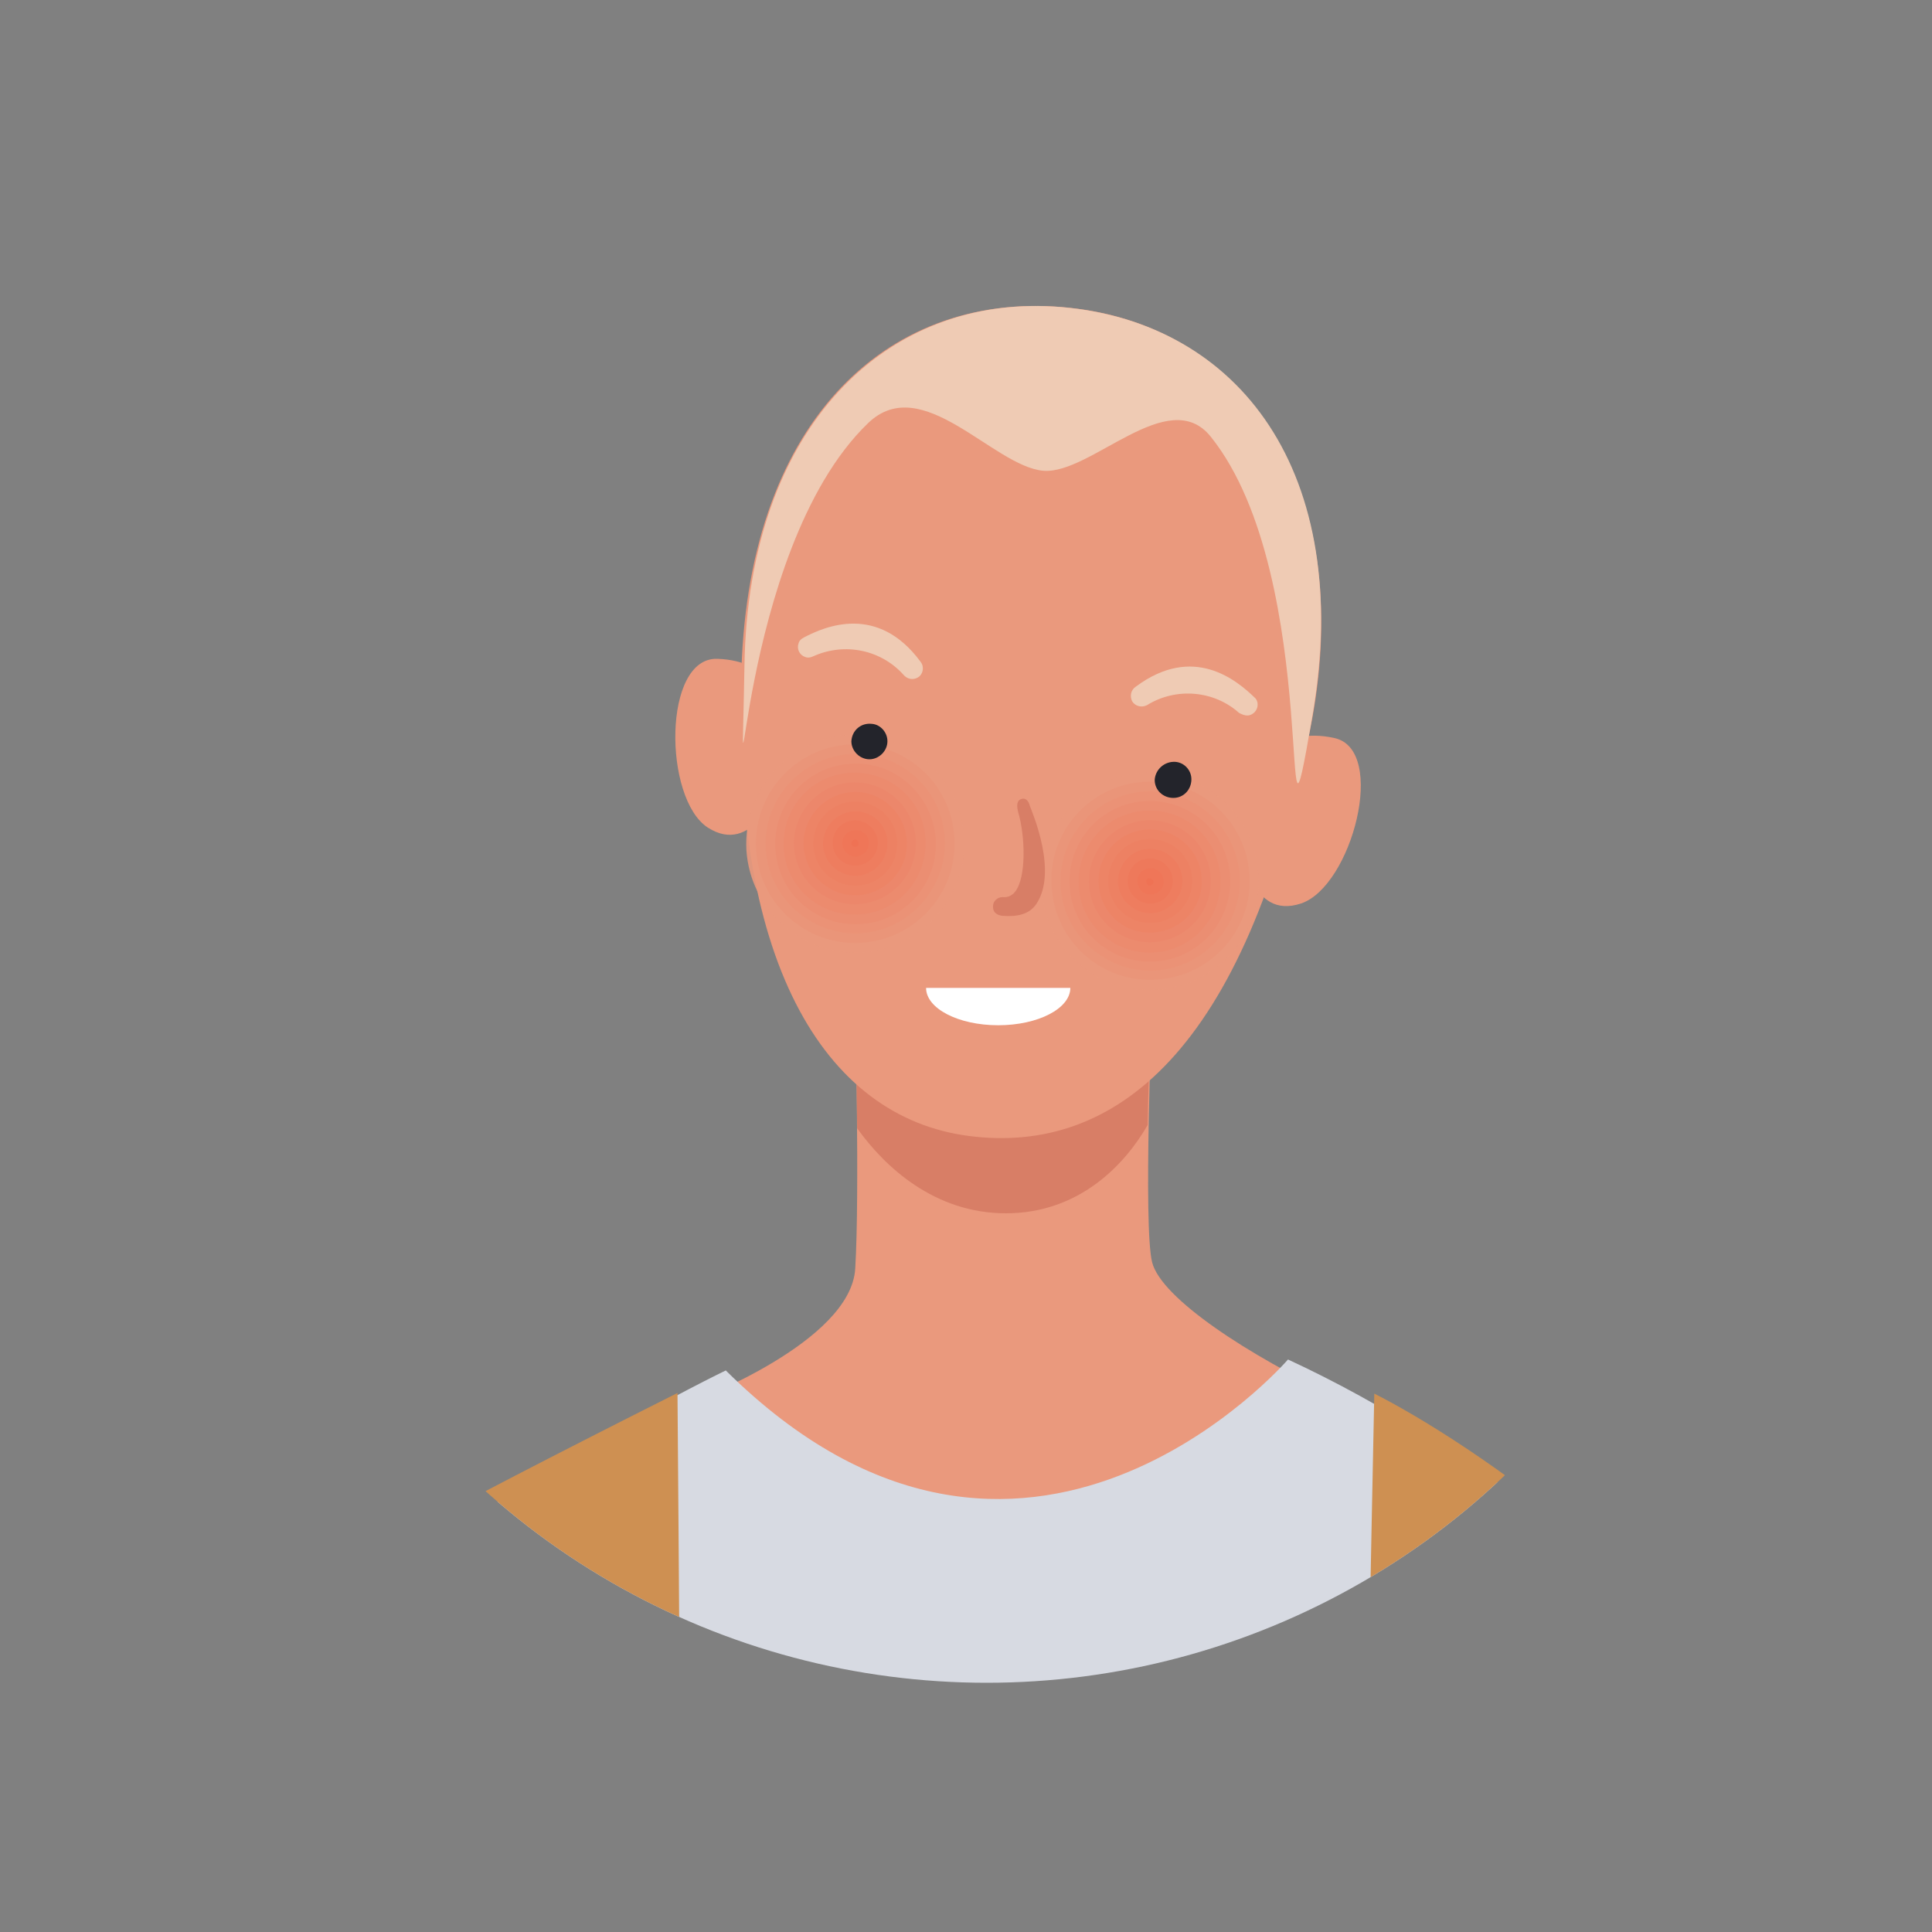 <?xml version="1.0" encoding="utf-8"?>
<!-- Generator: Adobe Illustrator 25.2.1, SVG Export Plug-In . SVG Version: 6.00 Build 0)  -->
<svg version="1.1" id="Layer_1" xmlns="http://www.w3.org/2000/svg" xmlns:xlink="http://www.w3.org/1999/xlink" x="0px" y="0px"
	 viewBox="0 0 300 300" style="enable-background:new 0 0 300 300;" xml:space="preserve">
<rect x="0" y="0" width="300" height="300" fill="#808080" stroke="none"/>
<style type="text/css">
	.st0{clip-path:url(#SVGID_2_);}
	.st1{fill:#F9D4B8;}
	.st2{fill:#4C4C4C;}
	.st3{fill:#343438;}
	.st4{fill:#8582C4;}
	.st5{fill:none;}
	.st6{fill:#FFFFFF;}
	.st7{clip-path:url(#SVGID_4_);}
	.st8{fill:#EA997D;}
	.st9{fill:#D87E66;}
	.st10{fill:#EFCBB4;}
	.st11{opacity:0.9;}
	.st12{fill:#EA9579;}
	.st13{fill:#EB9175;}
	.st14{fill:#EB8D71;}
	.st15{fill:#EC896D;}
	.st16{fill:#EC8569;}
	.st17{fill:#ED8264;}
	.st18{fill:#ED7E60;}
	.st19{fill:#EE7A5C;}
	.st20{fill:#EE7658;}
	.st21{fill:#EF7254;}
	.st22{fill:#EF6E50;}
	.st23{fill:#23242B;}
	.st24{fill:#D7DAE2;}
	.st25{fill:#CE9052;}
	.st26{fill:#A36D3D;}
	.st27{fill:#BED1DF;}
	.st28{fill:#FDF2EE;}
</style>
<g id="Layer_1_1_">
	<g>
		<defs>
			<ellipse id="SVGID_1_" cx="153.2" cy="-271.3" rx="116.7" ry="116.9"/>
		</defs>
		<clipPath id="SVGID_2_">
			<use xlink:href="#SVGID_1_"  style="overflow:visible;"/>
		</clipPath>
		<g class="st0">
			<g id="Matteo">
				<path class="st1" d="M289.1-11.7c0,0,5.6,34.9,5.1,141.5c0,0-9.2,7.6-22.9,0.8c-2.1-13.7-12.9-73.2-21.8-131.8
					c-0.8-5.1-6.9-25-7.5-35.9c19.6-3.3,34.4-2.6,46.6-5.8C289.5-36.4,288.3-18.9,289.1-11.7z"/>
				<path class="st1" d="M294,139.8c0,0,0.2,28.2-8.6,46.2c-3.3,6.8-4.5,12.1-12,13.9c0,0-9.2,2.8-12.1,1.7c0,0-1.3-2.8,1.9-5.5
					s10-4.8,10.2-10.3c0.1-4.5,1.6-20.2-0.9-19.3s-6.9,20.2-12.5,18.9c0,0-1.5-0.3-1.1-6.2s4.6-28.3,6.6-32.3s5.9-16.2,5.9-16.2
					s13.8-11.5,22.9-0.8L294,139.8z"/>
				<path class="st2" d="M131.7,548.7c2.6-29.7,34.9-325.5,37.9-362.5c0,0,5.5,239.2,10.4,362.5H231
					c4.8-105.9,24.2-393.2,19.1-501.2H85.2c0,0-3.7,386.4-4,501.2H131.7z"/>
				<path class="st3" d="M169.7,186.2c0,0,11.9-9,15.7-11.5s-14.7,35.8-14.7,35.8L169.7,186.2z"/>
				<path class="st4" d="M179.2,58.8L179.2,58.8c-0.5,0-0.9-0.6-0.9-1c-0.7-53-12-200.2-12.1-201.7c-0.1-0.5,0.3-0.9,0.8-1
					c0,0,0,0,0,0c0.5,0,0.9,0.3,0.9,0.8c0.1,1.5,11.4,148.8,12.1,201.9C180.1,58.2,179.7,58.8,179.2,58.8z"/>
				<path class="st1" d="M46.8,42c0.6-3.7,2.5-7,5.4-9.4c0.2-0.2,23.4-13.2,23.6-13.3c3.9-1.7,15.2-0.7,18.7,0
					c1.7,0.4,9.6,5.1,11.4,6.3c0.9,0.6,6.4,6.6,6.6,6.9c1.6,1.7-0.6,4.4-3.6,3.3c-2.5-0.9-5.7-3.8-6.5-4.3c-1-0.7-6.5-4.1-8.6-4.5
					c-3-0.4-6.1-0.6-9.1-0.6c3.5,0.8,6.9,2,10.1,3.6c3,1.4,5.8,3.1,8.4,5.1c2.7,2.1,5.2,4.4,7.4,7c2.3,3.1-3.2,4.4-5.2,3.1
					c-1-0.6-2.8-2.2-4.9-3.8c-0.1-0.1-5.3-3.8-8.6-4.7c-2.7-0.8-7.1-1.8-10.7-2.6c3.3,1.3,7.3,2.2,10.2,3.8c2.6,1.4,5.1,2.9,7.5,4.6
					c2.3,1.7,4.5,3.7,6.4,5.9c2.6,3.2-3,5-5,3.4c-3.7-2.9-4.7-3.8-5.9-4.6c-2.3-1.5-4.8-2.8-7.4-3.9c-2.7-1.2-5.2-1.3-9.3-1.9
					c2.4,1.6,3.6,3,5.5,4.8c2.2,2.2,4.2,4.5,6.1,7c1.5,1.9,2.9,3.9,4.2,6c1,2-3,3.4-4.8,2.1s-2.2-2.6-3.4-4c-1.8-2.1-3.8-4-6-5.6
					c-2.9-2-3.7-2.9-6.8-4c-1.4,2.6-2.7,5.3-3.8,8.1c-4.9,12.4-20.7,0-20.7,0C44.6,50.3,46.8,42,46.8,42z"/>
				<path class="st1" d="M47.8,55.8c0,0-72.9-63.6-89.4-100.4c-13.5-30.2,88-108.6,88-108.6s9.4,10.7,12.9,24.2s6,27.4,6,27.4
					s-53.4,42-58.4,45.5c0,0,9.8,30.2,48.1,88.9C54.9,32.8,58,50.5,47.8,55.8z"/>
			</g>
		</g>
	</g>
	<circle class="st5" cx="154.3" cy="144.6" r="116.6"/>
	<circle class="st5" cx="153.2" cy="147.2" r="116.7"/>
	<path class="st6" d="M145.6,180.7c-0.6-2,2.7-4.6,7.3-5.9s8.7-0.7,9.2,1.3"/>
	<path class="st6" d="M144.1,174.4c-0.8-4,3.4-8.2,9.5-9.5s11.6,1,12.5,5"/>
	<path class="st6" d="M143.1,168.1c-1.1-3.9,2.9-8.4,8.9-10.1s11.7,0.2,12.8,4.2"/>
	<path class="st6" d="M146.1,181.6c0.7-4.1,6.2-6.5,12.4-5.4s10.6,5.2,9.9,9.2"/>
	<ellipse class="st5" cx="153.2" cy="144.3" rx="116.7" ry="116.9"/>
	<path class="st6" d="M143.2,187.4c1.4-3.8,7.2-5.3,13-3.2s9.4,6.9,8.1,10.7"/>
	<g>
		<defs>
			<circle id="SVGID_3_" cx="153.2" cy="144.7" r="116.6"/>
		</defs>
		<clipPath id="SVGID_4_">
			<use xlink:href="#SVGID_3_"  style="overflow:visible;"/>
		</clipPath>
		<g class="st7">
			<g id="Alice-2">
				<path class="st8" d="M178.9,156.5c0,0-1.4,33.9,0,39.5s15,14.5,28.9,21c0,0-17.9,24.4-52.9,23.7s-41.4-15.2-47-23.2
					c0,0,24.2-9.1,24.9-20.5s0-40.5,0-40.5L178.9,156.5z"/>
				<path class="st9" d="M156.2,188.4c-11.1,0-18.8-7.2-23.1-13.2c-0.1-10.1-0.3-18.8-0.3-18.8h46c0,0-0.4,8.7-0.6,18.3
					C174.7,180.8,167.6,188.4,156.2,188.4z"/>
				<path class="st8" d="M195.5,118.9c0,0,3.1-6.2,11.7-4.3c8.3,1.8,2.7,23.1-5.2,25.7s-8.9-8.4-8.9-8.4L195.5,118.9z"/>
				<path class="st8" d="M121.6,109.4c0,0-1.4-6.8-10.2-7.1c-8.5-0.3-8.4,21.7-1.5,26.2c7,4.5,10.8-5.9,10.8-5.9L121.6,109.4z"/>
				<path class="st8" d="M115.2,102.2c-2.2,46.8,12.7,71.3,35.3,74.2s42.9-13.2,52.9-62.9c7.4-36.7-9.1-62.2-36.4-65.6
					S117.1,63.3,115.2,102.2z"/>
				<path class="st10" d="M203.8,111.1c-5.7,33.3,2-21.1-15.8-43.3c-6.6-8.2-18.6,5.9-26,5.3c-7.8-0.7-18.8-15.5-27.2-7.4
					c-20.8,20-19.8,73.4-19.2,37.6c0.6-37,22.1-58,49.4-55.6S210.3,73.2,203.8,111.1z"/>
				<g class="st11">
					<path class="st8" d="M115.9,132c0.6,9.3,8.6,16.4,17.9,15.9c9.3-0.6,16.4-8.6,15.9-17.9c-0.6-9.3-8.6-16.4-17.9-15.9
						c0,0,0,0,0,0C122.5,114.7,115.4,122.7,115.9,132z"/>
					<path class="st12" d="M131.9,115.6c-8.5,0.5-15,7.8-14.5,16.3c0.5,8.5,7.8,15,16.3,14.5c8.5-0.5,15-7.8,14.5-16.3
						C147.7,121.5,140.4,115.1,131.9,115.6C131.9,115.6,131.9,115.6,131.9,115.6z"/>
					<path class="st13" d="M132,117.1c-7.7,0.5-13.5,7.1-13.1,14.7c0.5,7.7,7.1,13.5,14.7,13.1s13.5-7.1,13.1-14.7c0,0,0,0,0,0
						C146.3,122.5,139.7,116.6,132,117.1z"/>
					<path class="st14" d="M132.1,118.6c-6.9,0.4-12.1,6.3-11.7,13.2c0.4,6.9,6.3,12.1,13.2,11.7c6.9-0.4,12.1-6.3,11.7-13.2
						C144.8,123.4,138.9,118.1,132.1,118.6z"/>
					<path class="st15" d="M132.1,120c-6.1,0.3-10.7,5.5-10.4,11.6c0.3,6.1,5.5,10.7,11.6,10.4c6.1-0.3,10.7-5.5,10.4-11.6
						c0,0,0-0.1,0-0.1C143.4,124.2,138.2,119.7,132.1,120z"/>
					<path class="st16" d="M132.2,121.5c-5.2,0.3-9.2,4.8-8.9,10s4.8,9.2,10,8.9c5.2-0.3,9.2-4.8,8.9-10c0,0,0,0,0,0
						C141.9,125.2,137.4,121.2,132.2,121.5z"/>
					<path class="st17" d="M132.3,123c-4.4,0.3-7.8,4.1-7.5,8.5s4.1,7.8,8.5,7.5c4.4-0.3,7.8-4.1,7.5-8.5c0,0,0,0,0,0
						C140.5,126.1,136.7,122.7,132.3,123z"/>
					<path class="st18" d="M132.4,124.5c-3.6,0.2-6.3,3.3-6.1,6.9c0.2,3.6,3.3,6.3,6.9,6.1c3.6-0.2,6.3-3.3,6.1-6.9c0,0,0,0,0,0
						C139.1,127,136,124.3,132.4,124.5z"/>
					<path class="st19" d="M132.5,126c-2.8,0.2-4.8,2.6-4.7,5.3c0.2,2.8,2.6,4.8,5.3,4.7c2.7-0.2,4.8-2.5,4.7-5.3
						C137.7,128,135.3,125.8,132.5,126C132.5,126,132.5,126,132.5,126z"/>
					<path class="st20" d="M132.6,127.4c-2,0.1-3.4,1.8-3.3,3.7c0.1,2,1.8,3.4,3.7,3.3c2-0.1,3.4-1.8,3.3-3.7c0,0,0,0,0,0
						C136.2,128.8,134.5,127.3,132.6,127.4z"/>
					<path class="st21" d="M132.7,128.9c-1.1,0.1-2,1-1.9,2.2c0.1,1.1,1,2,2.2,1.9c1.1-0.1,2-1,1.9-2.2c0-1.1-1-2-2.1-1.9
						C132.7,128.9,132.7,128.9,132.7,128.9z"/>
					<path class="st22" d="M132.2,131c0,0.3,0.3,0.5,0.6,0.5c0.3,0,0.6-0.3,0.5-0.6c0-0.3-0.3-0.6-0.6-0.5
						C132.4,130.4,132.2,130.7,132.2,131C132.2,131,132.2,131,132.2,131z"/>
				</g>
				<g class="st11">
					<path class="st8" d="M161.7,137.8c0.5,9.3,8.5,16.5,17.8,15.9c9.3-0.5,16.5-8.5,15.9-17.8c-0.5-9.3-8.5-16.5-17.8-15.9
						c0,0,0,0-0.1,0C168.3,120.6,161.2,128.5,161.7,137.8z"/>
					<path class="st12" d="M177.7,121.4c-8.5,0.5-15,7.8-14.4,16.3c0.5,8.5,7.8,15,16.3,14.4c8.5-0.5,15-7.8,14.4-16.3
						C193.5,127.4,186.2,120.9,177.7,121.4C177.7,121.4,177.7,121.4,177.7,121.4z"/>
					<path class="st13" d="M177.8,122.9c-7.7,0.5-13.5,7.1-13.1,14.7s7.1,13.5,14.7,13.1c7.7-0.5,13.5-7.1,13.1-14.7
						C192,128.3,185.4,122.5,177.8,122.9C177.8,122.9,177.8,122.9,177.8,122.9z"/>
					<path class="st14" d="M177.8,124.4c-6.9,0.4-12.1,6.3-11.7,13.2c0.4,6.9,6.3,12.1,13.2,11.7s12.1-6.3,11.7-13.2c0,0,0,0,0,0
						C190.6,129.2,184.7,124,177.8,124.4z"/>
					<path class="st15" d="M177.9,125.9c-6.1,0.3-10.7,5.5-10.4,11.6c0.3,6.1,5.5,10.7,11.6,10.4c6.1-0.3,10.7-5.5,10.4-11.6
						c0,0,0-0.1,0-0.1C189.1,130.1,184,125.5,177.9,125.9z"/>
					<path class="st16" d="M178,127.4c-5.2,0.3-9.2,4.8-8.9,10c0.3,5.2,4.8,9.2,10,8.9c5.2-0.3,9.2-4.8,8.9-10c0,0,0,0,0,0
						C187.7,131,183.2,127.1,178,127.4z"/>
					<path class="st17" d="M178.1,128.8c-4.4,0.3-7.8,4-7.5,8.5s4,7.8,8.5,7.5c4.4-0.3,7.8-4,7.5-8.5c0,0,0,0,0,0
						C186.3,131.9,182.5,128.6,178.1,128.8z"/>
					<path class="st18" d="M178.2,130.3c-3.6,0.2-6.3,3.3-6.1,6.9c0.2,3.6,3.3,6.3,6.9,6.1c3.6-0.2,6.3-3.3,6.1-6.9c0,0,0,0,0,0
						C184.9,132.8,181.8,130.1,178.2,130.3C178.2,130.3,178.2,130.3,178.2,130.3z"/>
					<path class="st19" d="M178.3,131.8c-2.8,0.2-4.8,2.6-4.7,5.3c0.2,2.8,2.6,4.8,5.3,4.7c2.7-0.2,4.8-2.5,4.7-5.3
						C183.4,133.8,181.1,131.7,178.3,131.8C178.3,131.8,178.3,131.8,178.3,131.8z"/>
					<path class="st20" d="M178.4,133.3c-2,0.1-3.4,1.8-3.3,3.7s1.8,3.4,3.7,3.3c2-0.1,3.4-1.8,3.3-3.7
						C182,134.7,180.3,133.2,178.4,133.3z"/>
					<path class="st21" d="M178.5,134.8c-1.1,0.1-2,1-1.9,2.2c0.1,1.1,1,2,2.2,1.9c1.1-0.1,2-1,1.9-2.2
						C180.6,135.6,179.6,134.7,178.5,134.8z"/>
					<path class="st22" d="M178,136.9c0,0.3,0.2,0.6,0.5,0.6c0.3,0,0.6-0.2,0.6-0.5c0,0,0-0.1,0-0.1c0-0.3-0.3-0.5-0.6-0.5
						c0,0,0,0,0,0C178.2,136.3,178,136.5,178,136.9C178,136.9,178,136.9,178,136.9z"/>
				</g>
				<path class="st23" d="M179.3,121.1c0,1.6,1.3,2.8,2.9,2.8c1.6,0,2.8-1.3,2.8-2.9c0-1.4-1.1-2.6-2.5-2.7
					C180.8,118.2,179.4,119.5,179.3,121.1z"/>
				<path class="st23" d="M132.2,115.1c0,1.5,1.3,2.8,2.8,2.8c1.5,0,2.8-1.3,2.8-2.8c0-1.4-1.1-2.6-2.4-2.7
					C133.7,112.2,132.3,113.4,132.2,115.1z"/>
				<path class="st10" d="M193.7,111.1c0.4,0,0.8-0.2,1.1-0.5c0.6-0.6,0.7-1.7,0-2.3c0,0,0,0,0,0c-2.8-2.7-9.5-8.3-18.4-1.7
					c-0.8,0.5-1,1.5-0.6,2.3c0.5,0.8,1.5,1,2.3,0.6c4.5-2.8,10.4-2.3,14.3,1.2C192.8,110.9,193.2,111.1,193.7,111.1z"/>
				<path class="st10" d="M125,102c-0.9-0.3-1.3-1.3-1-2.1c0.1-0.4,0.4-0.7,0.8-0.9c3.4-1.8,11.5-5.2,18.1,3.7
					c0.6,0.7,0.5,1.7-0.1,2.3c-0.7,0.6-1.7,0.6-2.4-0.1c-3.5-4-9.2-5.2-14.1-3C125.9,102.1,125.4,102.2,125,102z"/>
				<path class="st9" d="M155.6,142.2c2.3,0.2,4.2-0.2,5.3-1.8c3.4-5-0.6-14.2-1-15.3c-0.2-0.8-0.7-1.3-1.4-1s-0.6,1.2-0.4,2
					c1.1,3.7,1.3,10.2-0.5,12.4c-0.5,0.6-1.2,0.9-1.9,0.8c-0.8,0-1.5,0.6-1.5,1.4C154.1,142.1,155.6,142.2,155.6,142.2z"/>
				<path class="st24" d="M200,211.1c0,0-41,47.6-87.3,1.7c0,0-35,16.9-54,34.8c0,0,22.1,114.9,26.4,177.1c0,0,51.5,12.8,144.4,0
					c0,0,25.8-166.9,24.9-177.1C254.4,247.6,230.5,225.2,200,211.1z"/>
				<path class="st25" d="M105.2,216.3c0,0,3.9,482.8,0.2,532.6c0,0-7.6,18-40.5,0s-32.5-33.5-32.5-33.5l20.9-351.7
					c0,0-2.3-83.6-3.9-118.2C49.3,245.5,66.4,235.8,105.2,216.3z"/>
				<path class="st26" d="M54.8,361.2h-0.1c-0.6-0.1-1-0.6-0.9-1.2l7.9-77.4c0-0.6,0.5-1,1-1c0,0,0.1,0,0.1,0c0.6,0.1,1,0.6,1,1.2
					c0,0,0,0,0,0l-8,77.4C55.8,360.8,55.3,361.2,54.8,361.2z"/>
				<path class="st25" d="M213.4,216.4c0,0-9.9,478.6-6.2,528.2c0,0,0,26,45.7,4.2c28.3-13.4,29.7-33.4,29.7-33.4l-16.4-337.9
					c0,0,43.2,72,192.3,67.1c0,0,10.6-13.4,12.2-48c0,0-135-1.6-182.8-105.2C268.3,249.2,226.3,222.9,213.4,216.4z"/>
				<path class="st26" d="M264,371.2c-0.6,0-1-0.4-1.1-1c0-0.6-4.2-63.7-6.3-78.8c-0.1-0.6,0.2-1.1,0.8-1.3c0.6-0.1,1.1,0.2,1.3,0.8
					c0,0.1,0,0.1,0,0.2c2.1,15.2,6.3,78.4,6.4,79C265.1,370.7,264.6,371.2,264,371.2L264,371.2z"/>
				<path class="st25" d="M48.4,245.3c0,0-25.4,28.5-48.3,85.8c-23.2,58.2-28.8,76.8-15.9,86c22.6,16.2,49.8-28.6,81.2-89.7
					C65.4,327.5,72.6,276.2,48.4,245.3z"/>
				<path class="st27" d="M29,290.2h35.1c1.1,0,1.9,0.9,1.9,2v71.8c0,1.1-0.9,2-1.9,2H29c-1.1,0-2-0.9-2-2v-71.8
					C27.1,291.1,27.9,290.2,29,290.2z"/>
				<path class="st28" d="M52.7,295.1c0,0.9,0.7,2.1,1.5,2.1h6.8c0.8,0,1.5-1.1,1.5-2.1l0,0c0-0.9-0.7-2.1-1.5-2.1h-6.8
					C53.3,293,52.7,294.1,52.7,295.1z"/>
			</g>
		</g>
	</g>
	<path class="st6" d="M166.2,153.4c0,3.2-5,5.8-11.2,5.8s-11.2-2.6-11.2-5.8"/>
</g>
</svg>
